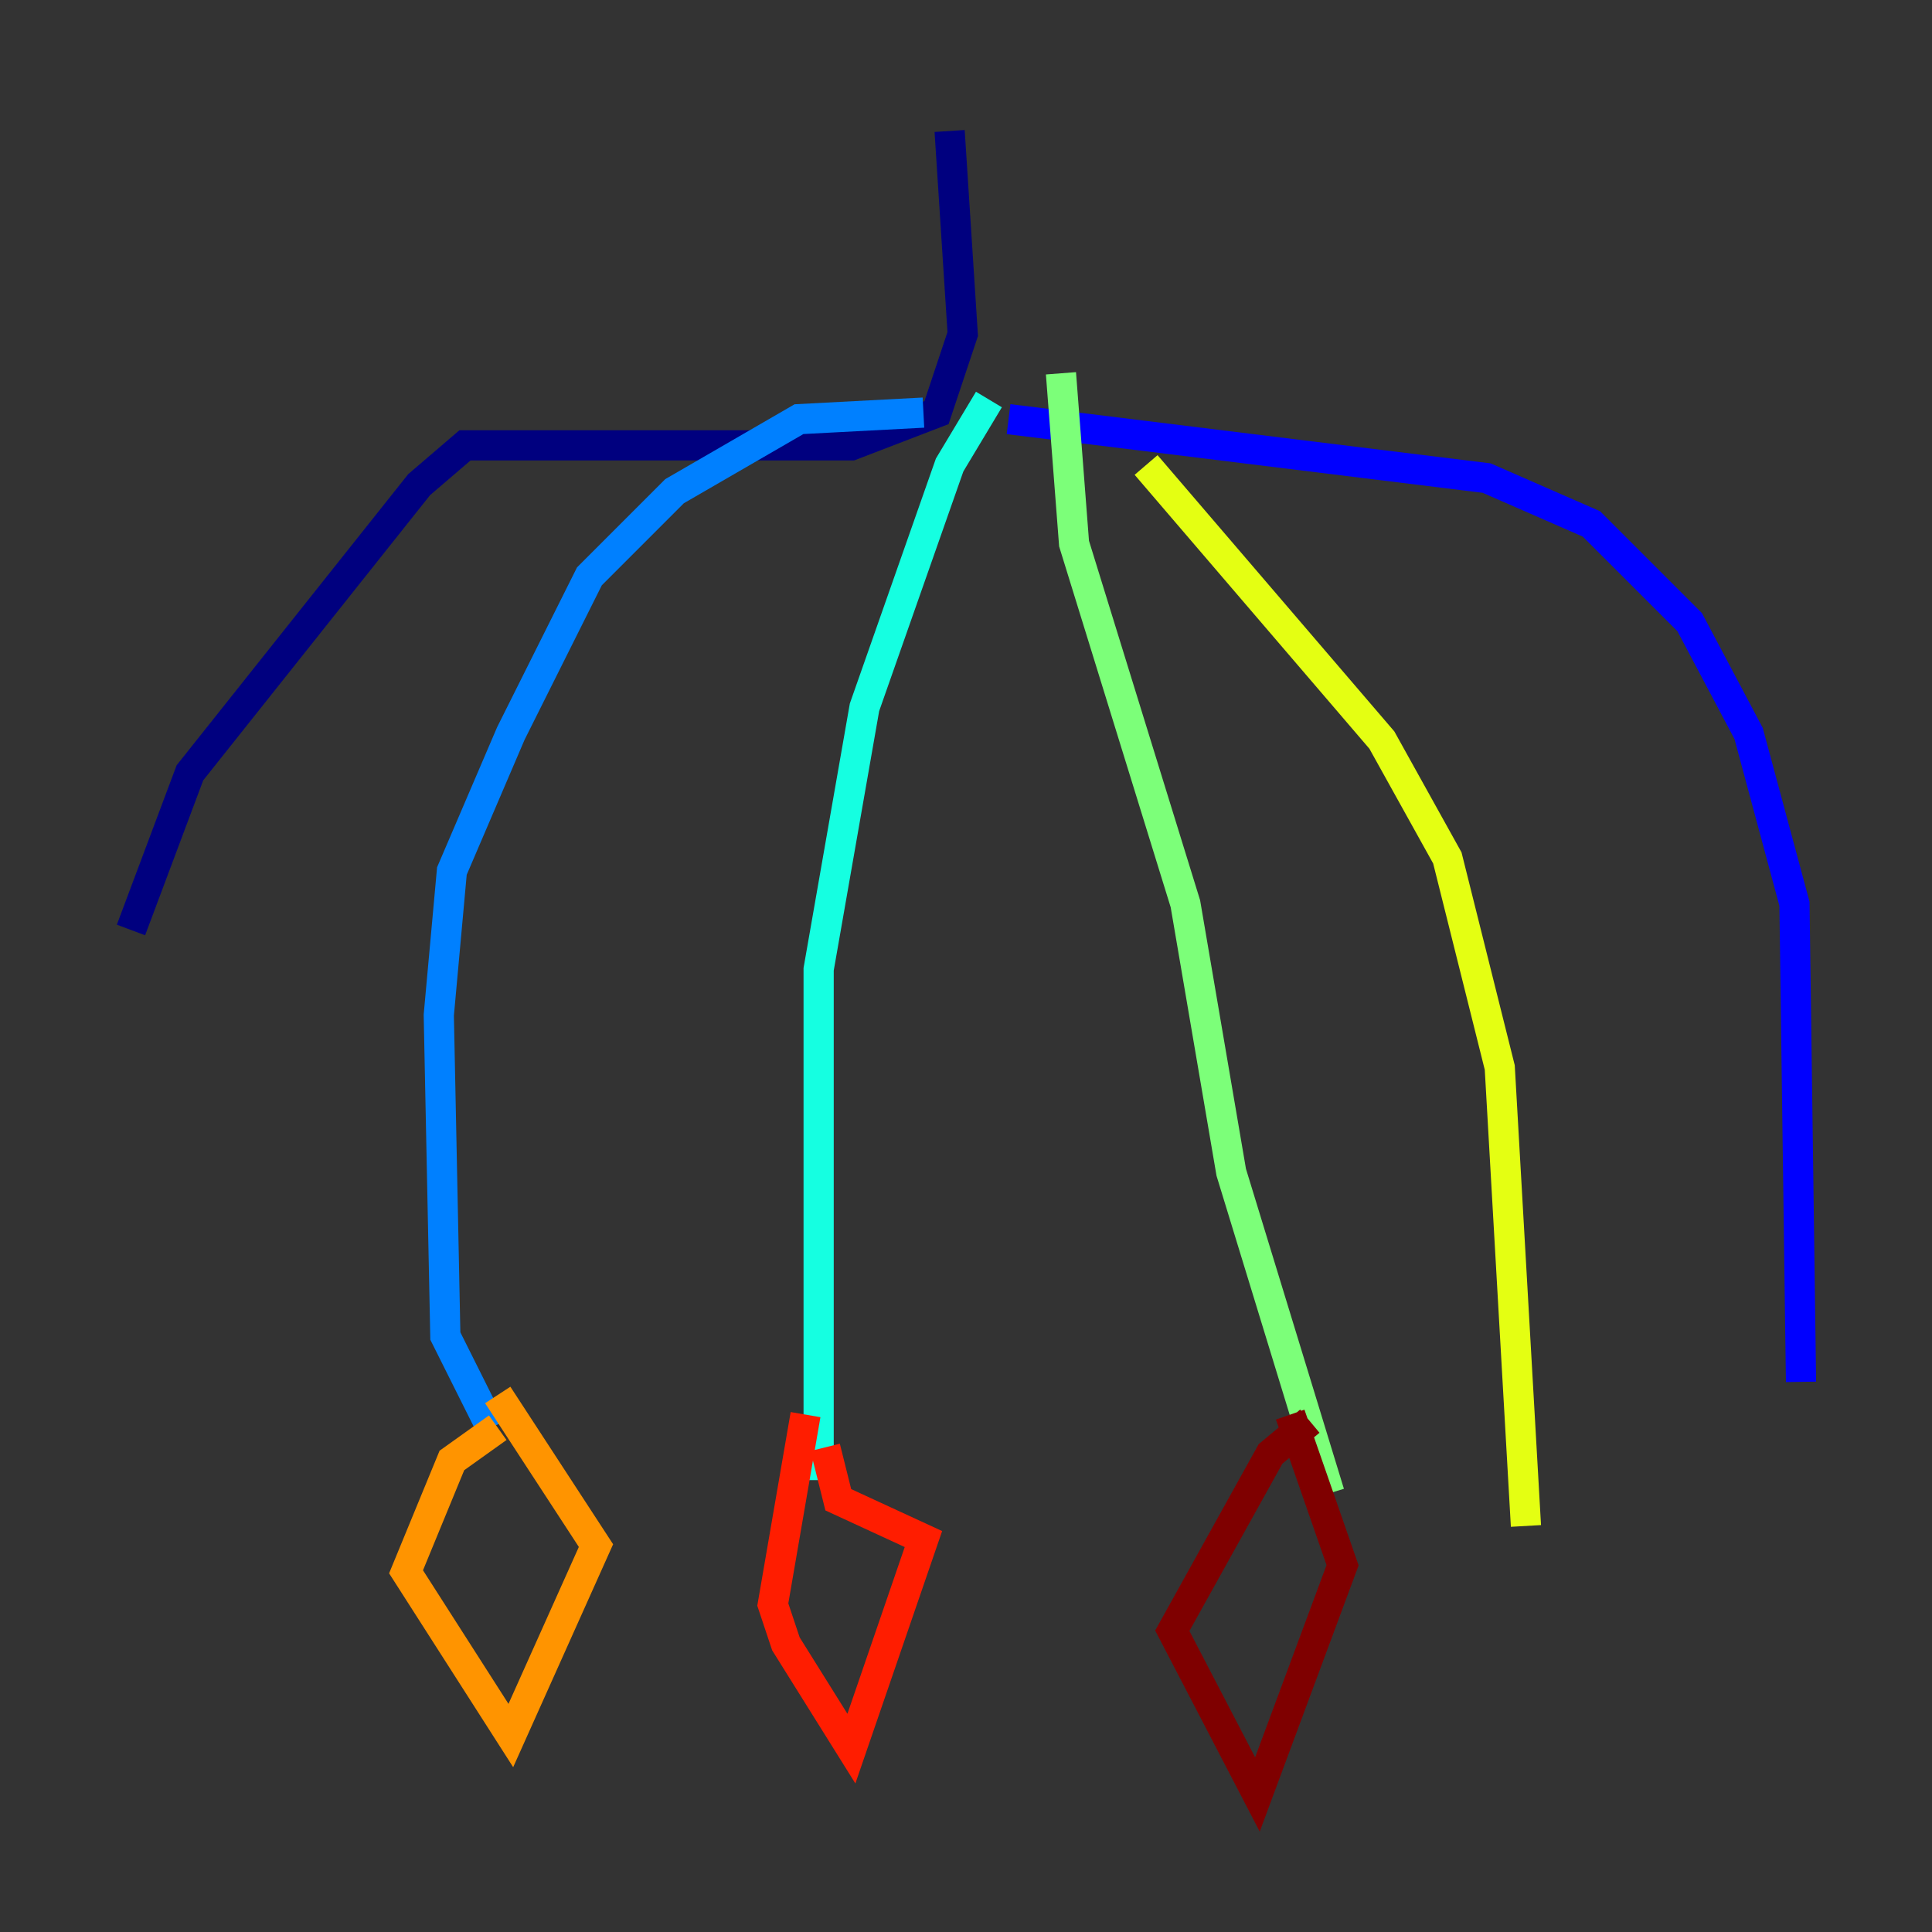 <?xml version="1.0" encoding="utf-8" ?>
<svg baseProfile="tiny" height="128" version="1.2" viewBox="0,0,128,128" width="128" xmlns="http://www.w3.org/2000/svg" xmlns:ev="http://www.w3.org/2001/xml-events" xmlns:xlink="http://www.w3.org/1999/xlink"><rect x="0" y="0" width="128" height="128" fill="#333333" stroke="none"/><defs /><polyline fill="none" points="62.915,8.678 63.783,22.129 62.047,27.336 56.407,29.505 30.807,29.505 27.77,32.108 12.583,51.2 8.678,61.614" stroke="#00007f" stroke-width="2" /><polyline fill="none" points="66.82,27.77 98.495,31.675 105.437,34.712 111.946,41.22 115.851,48.597 118.888,59.878 119.322,91.552" stroke="#0000ff" stroke-width="2" /><polyline fill="none" points="61.18,27.336 52.936,27.77 44.691,32.542 39.051,38.183 33.844,48.597 29.939,57.709 29.071,67.254 29.505,88.515 32.542,94.59" stroke="#0080ff" stroke-width="2" /><polyline fill="none" points="65.519,26.468 62.915,30.807 57.275,46.861 54.237,64.217 54.237,98.061" stroke="#15ffe1" stroke-width="2" /><polyline fill="none" points="70.291,24.732 71.159,36.014 78.536,59.878 81.573,77.668 88.081,98.929" stroke="#7cff79" stroke-width="2" /><polyline fill="none" points="75.932,30.807 91.552,49.031 95.891,56.841 99.363,70.725 101.098,101.098" stroke="#e4ff12" stroke-width="2" /><polyline fill="none" points="32.976,94.59 29.939,96.759 26.902,104.136 33.844,114.983 39.485,102.4 32.976,92.42" stroke="#ff9400" stroke-width="2" /><polyline fill="none" points="53.37,93.722 51.2,106.305 52.068,108.909 56.407,115.851 61.18,101.966 55.539,99.363 54.671,95.891" stroke="#ff1d00" stroke-width="2" /><polyline fill="none" points="86.78,94.156 84.176,96.325 77.668,108.041 83.308,118.888 88.949,103.702 85.478,93.722" stroke="#7f0000" stroke-width="2" /></svg>